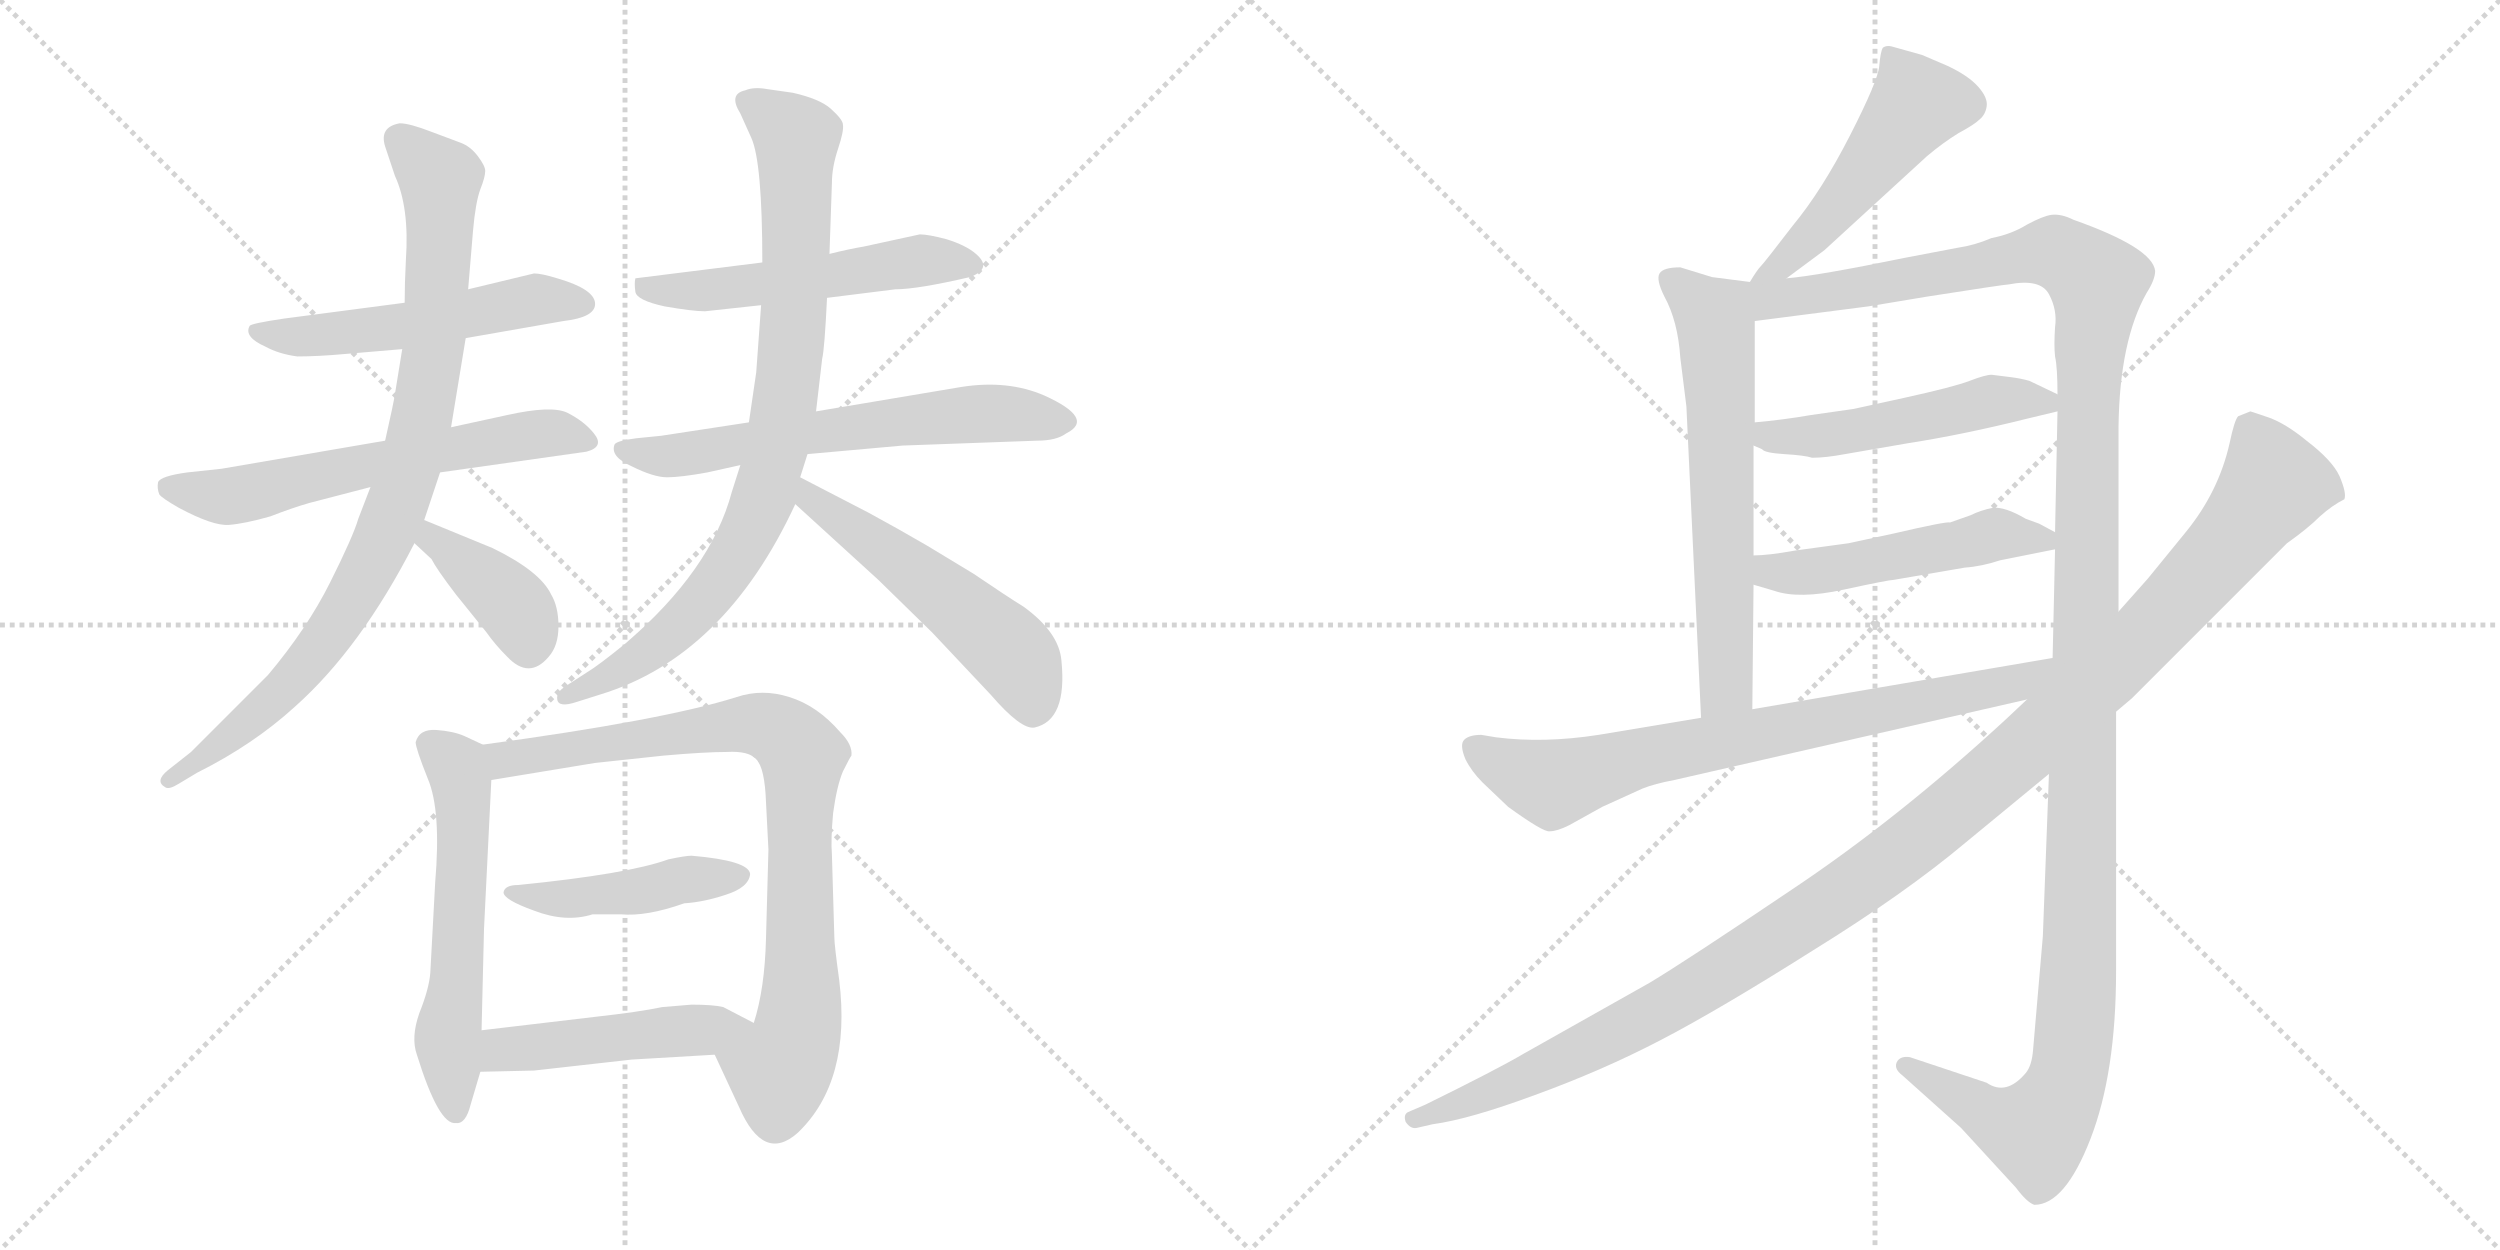 <svg version="1.1" viewBox="0 0 2048 1024" xmlns="http://www.w3.org/2000/svg">
  <g stroke="lightgray" stroke-dasharray="1,1" stroke-width="1" transform="scale(4, 4)">
    <line x1="0" y1="0" x2="256" y2="256"></line>
    <line x1="256" y1="0" x2="0" y2="256"></line>
    <line x1="128" y1="0" x2="128" y2="256"></line>
    <line x1="0" y1="128" x2="256" y2="128"></line>
    <line x1="256" y1="0" x2="512" y2="256"></line>
    <line x1="512" y1="0" x2="256" y2="256"></line>
    <line x1="384" y1="0" x2="384" y2="256"></line>
    <line x1="256" y1="128" x2="512" y2="128"></line>
  </g>
<g transform="scale(1, -1) translate(0, -850)">
   <style type="text/css">
    @keyframes keyframes0 {
      from {
       stroke: black;
       stroke-dashoffset: 527;
       stroke-width: 128;
       }
       63% {
       animation-timing-function: step-end;
       stroke: black;
       stroke-dashoffset: 0;
       stroke-width: 128;
       }
       to {
       stroke: black;
       stroke-width: 1024;
       }
       }
       #make-me-a-hanzi-animation-0 {
         animation: keyframes0 0.679s both;
         animation-delay: 0s;
         animation-timing-function: linear;
       }
    @keyframes keyframes1 {
      from {
       stroke: black;
       stroke-dashoffset: 607;
       stroke-width: 128;
       }
       66% {
       animation-timing-function: step-end;
       stroke: black;
       stroke-dashoffset: 0;
       stroke-width: 128;
       }
       to {
       stroke: black;
       stroke-width: 1024;
       }
       }
       #make-me-a-hanzi-animation-1 {
         animation: keyframes1 0.744s both;
         animation-delay: 0.679s;
         animation-timing-function: linear;
       }
    @keyframes keyframes2 {
      from {
       stroke: black;
       stroke-dashoffset: 870;
       stroke-width: 128;
       }
       74% {
       animation-timing-function: step-end;
       stroke: black;
       stroke-dashoffset: 0;
       stroke-width: 128;
       }
       to {
       stroke: black;
       stroke-width: 1024;
       }
       }
       #make-me-a-hanzi-animation-2 {
         animation: keyframes2 0.958s both;
         animation-delay: 1.423s;
         animation-timing-function: linear;
       }
    @keyframes keyframes3 {
      from {
       stroke: black;
       stroke-dashoffset: 384;
       stroke-width: 128;
       }
       56% {
       animation-timing-function: step-end;
       stroke: black;
       stroke-dashoffset: 0;
       stroke-width: 128;
       }
       to {
       stroke: black;
       stroke-width: 1024;
       }
       }
       #make-me-a-hanzi-animation-3 {
         animation: keyframes3 0.562s both;
         animation-delay: 2.381s;
         animation-timing-function: linear;
       }
    @keyframes keyframes4 {
      from {
       stroke: black;
       stroke-dashoffset: 527;
       stroke-width: 128;
       }
       63% {
       animation-timing-function: step-end;
       stroke: black;
       stroke-dashoffset: 0;
       stroke-width: 128;
       }
       to {
       stroke: black;
       stroke-width: 1024;
       }
       }
       #make-me-a-hanzi-animation-4 {
         animation: keyframes4 0.679s both;
         animation-delay: 2.943s;
         animation-timing-function: linear;
       }
    @keyframes keyframes5 {
      from {
       stroke: black;
       stroke-dashoffset: 623;
       stroke-width: 128;
       }
       67% {
       animation-timing-function: step-end;
       stroke: black;
       stroke-dashoffset: 0;
       stroke-width: 128;
       }
       to {
       stroke: black;
       stroke-width: 1024;
       }
       }
       #make-me-a-hanzi-animation-5 {
         animation: keyframes5 0.757s both;
         animation-delay: 3.622s;
         animation-timing-function: linear;
       }
    @keyframes keyframes6 {
      from {
       stroke: black;
       stroke-dashoffset: 839;
       stroke-width: 128;
       }
       73% {
       animation-timing-function: step-end;
       stroke: black;
       stroke-dashoffset: 0;
       stroke-width: 128;
       }
       to {
       stroke: black;
       stroke-width: 1024;
       }
       }
       #make-me-a-hanzi-animation-6 {
         animation: keyframes6 0.933s both;
         animation-delay: 4.379s;
         animation-timing-function: linear;
       }
    @keyframes keyframes7 {
      from {
       stroke: black;
       stroke-dashoffset: 524;
       stroke-width: 128;
       }
       63% {
       animation-timing-function: step-end;
       stroke: black;
       stroke-dashoffset: 0;
       stroke-width: 128;
       }
       to {
       stroke: black;
       stroke-width: 1024;
       }
       }
       #make-me-a-hanzi-animation-7 {
         animation: keyframes7 0.676s both;
         animation-delay: 5.312s;
         animation-timing-function: linear;
       }
    @keyframes keyframes8 {
      from {
       stroke: black;
       stroke-dashoffset: 567;
       stroke-width: 128;
       }
       65% {
       animation-timing-function: step-end;
       stroke: black;
       stroke-dashoffset: 0;
       stroke-width: 128;
       }
       to {
       stroke: black;
       stroke-width: 1024;
       }
       }
       #make-me-a-hanzi-animation-8 {
         animation: keyframes8 0.711s both;
         animation-delay: 5.988s;
         animation-timing-function: linear;
       }
    @keyframes keyframes9 {
      from {
       stroke: black;
       stroke-dashoffset: 822;
       stroke-width: 128;
       }
       73% {
       animation-timing-function: step-end;
       stroke: black;
       stroke-dashoffset: 0;
       stroke-width: 128;
       }
       to {
       stroke: black;
       stroke-width: 1024;
       }
       }
       #make-me-a-hanzi-animation-9 {
         animation: keyframes9 0.919s both;
         animation-delay: 6.7s;
         animation-timing-function: linear;
       }
    @keyframes keyframes10 {
      from {
       stroke: black;
       stroke-dashoffset: 444;
       stroke-width: 128;
       }
       59% {
       animation-timing-function: step-end;
       stroke: black;
       stroke-dashoffset: 0;
       stroke-width: 128;
       }
       to {
       stroke: black;
       stroke-width: 1024;
       }
       }
       #make-me-a-hanzi-animation-10 {
         animation: keyframes10 0.611s both;
         animation-delay: 7.619s;
         animation-timing-function: linear;
       }
    @keyframes keyframes11 {
      from {
       stroke: black;
       stroke-dashoffset: 472;
       stroke-width: 128;
       }
       61% {
       animation-timing-function: step-end;
       stroke: black;
       stroke-dashoffset: 0;
       stroke-width: 128;
       }
       to {
       stroke: black;
       stroke-width: 1024;
       }
       }
       #make-me-a-hanzi-animation-11 {
         animation: keyframes11 0.634s both;
         animation-delay: 8.23s;
         animation-timing-function: linear;
       }
    @keyframes keyframes12 {
      from {
       stroke: black;
       stroke-dashoffset: 492;
       stroke-width: 128;
       }
       62% {
       animation-timing-function: step-end;
       stroke: black;
       stroke-dashoffset: 0;
       stroke-width: 128;
       }
       to {
       stroke: black;
       stroke-width: 1024;
       }
       }
       #make-me-a-hanzi-animation-12 {
         animation: keyframes12 0.65s both;
         animation-delay: 8.864s;
         animation-timing-function: linear;
       }
    @keyframes keyframes13 {
      from {
       stroke: black;
       stroke-dashoffset: 631;
       stroke-width: 128;
       }
       67% {
       animation-timing-function: step-end;
       stroke: black;
       stroke-dashoffset: 0;
       stroke-width: 128;
       }
       to {
       stroke: black;
       stroke-width: 1024;
       }
       }
       #make-me-a-hanzi-animation-13 {
         animation: keyframes13 0.764s both;
         animation-delay: 9.515s;
         animation-timing-function: linear;
       }
    @keyframes keyframes14 {
      from {
       stroke: black;
       stroke-dashoffset: 1373;
       stroke-width: 128;
       }
       82% {
       animation-timing-function: step-end;
       stroke: black;
       stroke-dashoffset: 0;
       stroke-width: 128;
       }
       to {
       stroke: black;
       stroke-width: 1024;
       }
       }
       #make-me-a-hanzi-animation-14 {
         animation: keyframes14 1.367s both;
         animation-delay: 10.278s;
         animation-timing-function: linear;
       }
    @keyframes keyframes15 {
      from {
       stroke: black;
       stroke-dashoffset: 494;
       stroke-width: 128;
       }
       62% {
       animation-timing-function: step-end;
       stroke: black;
       stroke-dashoffset: 0;
       stroke-width: 128;
       }
       to {
       stroke: black;
       stroke-width: 1024;
       }
       }
       #make-me-a-hanzi-animation-15 {
         animation: keyframes15 0.652s both;
         animation-delay: 11.646s;
         animation-timing-function: linear;
       }
    @keyframes keyframes16 {
      from {
       stroke: black;
       stroke-dashoffset: 494;
       stroke-width: 128;
       }
       62% {
       animation-timing-function: step-end;
       stroke: black;
       stroke-dashoffset: 0;
       stroke-width: 128;
       }
       to {
       stroke: black;
       stroke-width: 1024;
       }
       }
       #make-me-a-hanzi-animation-16 {
         animation: keyframes16 0.652s both;
         animation-delay: 12.298s;
         animation-timing-function: linear;
       }
    @keyframes keyframes17 {
      from {
       stroke: black;
       stroke-dashoffset: 742;
       stroke-width: 128;
       }
       71% {
       animation-timing-function: step-end;
       stroke: black;
       stroke-dashoffset: 0;
       stroke-width: 128;
       }
       to {
       stroke: black;
       stroke-width: 1024;
       }
       }
       #make-me-a-hanzi-animation-17 {
         animation: keyframes17 0.854s both;
         animation-delay: 12.95s;
         animation-timing-function: linear;
       }
    @keyframes keyframes18 {
      from {
       stroke: black;
       stroke-dashoffset: 1193;
       stroke-width: 128;
       }
       80% {
       animation-timing-function: step-end;
       stroke: black;
       stroke-dashoffset: 0;
       stroke-width: 128;
       }
       to {
       stroke: black;
       stroke-width: 1024;
       }
       }
       #make-me-a-hanzi-animation-18 {
         animation: keyframes18 1.221s both;
         animation-delay: 13.803s;
         animation-timing-function: linear;
       }
</style>
<path d="M 437.5 626.0 L 383.5 613.0 L 331.5 602.0 L 232.5 589.0 Q 205.5 585.0 204.5 583.0 Q 199.5 574.0 217.5 566.0 Q 228.5 560.0 243.5 558.0 Q 260.5 558.0 282.5 560.0 L 329.5 564.0 L 381.5 573.0 L 461.5 587.0 Q 487.5 590.0 487.5 601.0 Q 487.5 613.0 456.5 622.0 Q 443.5 626.0 437.5 626.0 Z" fill="lightgray"></path> 
<path d="M 315.5 489.0 L 181.5 466.0 L 153.5 463.0 Q 131.5 460.0 129.5 455.0 Q 128.5 450.0 130.5 445.0 Q 132.5 442.0 146.5 434.0 Q 174.5 419.0 187.5 420.0 Q 200.5 421.0 221.5 427.0 Q 239.5 434.0 253.5 438.0 L 303.5 451.0 L 360.5 463.0 L 480.5 480.0 Q 495.5 484.0 486.5 495.0 Q 478.5 505.0 464.5 512.0 Q 451.5 518.0 415.5 510.0 L 369.5 500.0 L 315.5 489.0 Z" fill="lightgray"></path> 
<path d="M 383.5 613.0 L 387.5 661.0 Q 389.5 684.0 393.5 695.0 Q 397.5 705.0 397.5 710.0 Q 397.5 714.0 391.5 722.0 Q 385.5 730.0 377.5 733.0 L 353.5 742.0 Q 335.5 749.0 327.5 749.0 Q 310.5 746.0 315.5 730.0 L 323.5 706.0 Q 335.5 680.0 332.5 637.0 Q 331.5 618.0 331.5 602.0 L 329.5 564.0 L 323.5 527.0 Q 322.5 520.0 315.5 489.0 L 303.5 451.0 L 293.5 425.0 Q 289.5 411.0 270.5 373.0 Q 251.5 335.0 219.5 297.0 L 156.5 234.0 L 137.5 219.0 Q 126.5 210.0 135.5 205.0 Q 138.5 203.0 146.5 208.0 L 161.5 217.0 Q 207.5 240.0 241.5 271.0 Q 295.5 319.0 339.5 405.0 L 347.5 424.0 L 360.5 463.0 L 369.5 500.0 L 381.5 573.0 L 383.5 613.0 Z" fill="lightgray"></path> 
<path d="M 339.5 405.0 L 353.5 392.0 Q 357.5 384.0 373.5 363.0 L 398.5 332.0 Q 405.5 322.0 415.5 312.0 Q 433.5 293.0 449.5 312.0 Q 457.5 321.0 457.5 337.0 Q 457.5 353.0 451.5 363.0 Q 442.5 382.0 403.5 401.0 L 347.5 424.0 C 319.5 435.0 317.5 425.0 339.5 405.0 Z" fill="lightgray"></path> 
<path d="M 677.5 606.0 L 733.5 613.0 Q 751.5 613.0 794.5 623.0 Q 813.5 630.0 799.5 642.0 Q 791.5 649.0 775.5 654.0 Q 760.5 658.0 753.5 658.0 L 707.5 648.0 Q 695.5 646.0 679.5 642.0 L 624.5 635.0 L 520.5 622.0 Q 519.5 618.0 520.5 611.0 Q 521.5 604.0 544.5 599.0 Q 567.5 595.0 577.5 595.0 L 623.5 600.0 L 677.5 606.0 Z" fill="lightgray"></path> 
<path d="M 739.5 485.0 L 849.5 489.0 Q 865.5 489.0 873.5 495.0 Q 897.5 507.0 855.5 526.0 Q 825.5 539.0 787.5 533.0 L 668.5 513.0 L 613.5 504.0 L 541.5 493.0 L 521.5 491.0 Q 505.5 489.0 503.5 486.0 Q 499.5 476.0 517.5 468.0 Q 535.5 459.0 546.5 459.0 Q 557.5 459.0 579.5 463.0 L 606.5 469.0 L 661.5 478.0 L 739.5 485.0 Z" fill="lightgray"></path> 
<path d="M 668.5 513.0 L 673.5 556.0 Q 675.5 564.0 677.5 606.0 L 679.5 642.0 L 681.5 700.0 Q 681.5 713.0 686.5 728.0 Q 691.5 743.0 690.5 748.0 Q 690.5 752.0 680.5 761.0 Q 671.5 769.0 649.5 774.0 L 628.5 777.0 Q 617.5 779.0 610.5 776.0 Q 596.5 773.0 606.5 757.0 L 615.5 737.0 Q 624.5 717.0 624.5 635.0 L 623.5 600.0 L 619.5 545.0 L 613.5 504.0 L 606.5 469.0 L 599.5 447.0 Q 582.5 383.0 512.5 323.0 Q 490.5 305.0 480.5 299.0 L 463.5 288.0 Q 455.5 283.0 456.5 277.0 Q 457.5 270.0 472.5 275.0 L 491.5 281.0 Q 593.5 312.0 651.5 437.0 L 655.5 459.0 L 661.5 478.0 L 668.5 513.0 Z" fill="lightgray"></path> 
<path d="M 651.5 437.0 L 719.5 375.0 L 763.5 332.0 L 811.5 281.0 Q 836.5 252.0 847.5 254.0 Q 874.5 260.0 869.5 309.0 Q 867.5 332.0 838.5 353.0 Q 825.5 361.0 797.5 380.0 L 759.5 403.0 Q 735.5 417.0 711.5 430.0 L 655.5 459.0 C 628.5 473.0 629.5 457.0 651.5 437.0 Z" fill="lightgray"></path> 
<path d="M 385.5 -55.0 L 393.5 -28.0 L 394.5 6.0 L 396.5 89.0 L 402.5 211.0 C 403.5 236.0 403.5 236.0 395.5 240.0 L 380.5 247.0 Q 371.5 251.0 357.5 252.0 Q 343.5 253.0 340.5 242.0 Q 340.5 237.0 350.5 212.0 Q 361.5 186.0 356.5 127.0 L 352.5 53.0 Q 351.5 40.0 343.5 20.0 Q 336.5 0.0 341.5 -14.0 Q 359.5 -72.0 373.5 -70.0 Q 381.5 -71.0 385.5 -55.0 Z" fill="lightgray"></path> 
<path d="M 585.5 -14.0 L 605.5 -57.0 Q 625.5 -103.0 653.5 -78.0 Q 697.5 -36.0 687.5 47.0 Q 683.5 76.0 683.5 82.0 L 681.5 150.0 Q 680.5 162.0 682.5 184.0 Q 685.5 206.0 690.5 218.0 Q 696.5 230.0 697.5 231.0 Q 698.5 240.0 688.5 250.0 Q 669.5 272.0 646.5 279.0 Q 624.5 286.0 603.5 279.0 Q 543.5 260.0 395.5 240.0 C 365.5 236.0 372.5 206.0 402.5 211.0 L 487.5 225.0 L 543.5 231.0 Q 577.5 234.0 595.5 234.0 Q 613.5 235.0 619.5 228.0 Q 626.5 221.0 627.5 193.0 L 629.5 154.0 L 627.5 81.0 Q 626.5 40.0 617.5 12.0 C 609.5 -17.0 572.5 13.0 585.5 -14.0 Z" fill="lightgray"></path> 
<path d="M 566.5 149.0 Q 561.5 149.0 547.5 146.0 Q 514.5 134.0 424.5 125.0 Q 413.5 125.0 412.5 119.0 Q 412.5 113.0 437.5 104.0 Q 463.5 94.0 485.5 101.0 L 508.5 101.0 Q 529.5 99.0 560.5 110.0 Q 576.5 111.0 594.5 117.0 Q 613.5 123.0 614.5 134.0 Q 613.5 145.0 566.5 149.0 Z" fill="lightgray"></path> 
<path d="M 393.5 -28.0 L 437.5 -27.0 L 517.5 -18.0 L 585.5 -14.0 C 615.5 -12.0 644.5 -2.0 617.5 12.0 L 592.5 25.0 Q 584.5 27.0 566.5 27.0 L 542.5 25.0 Q 523.5 21.0 487.5 17.0 L 394.5 6.0 C 364.5 2.0 363.5 -29.0 393.5 -28.0 Z" fill="lightgray"></path> 
<path d="M 1463.5 622.0 L 1494.5 645.0 L 1578.5 722.0 Q 1591.5 733.0 1604.5 741.0 Q 1617.5 748.0 1621.5 752.0 Q 1626.5 756.0 1627.5 763.0 Q 1628.5 770.0 1620.5 779.0 Q 1612.5 788.0 1595.5 796.0 L 1574.5 805.0 L 1549.5 812.0 Q 1545.5 813.0 1542.5 811.0 Q 1540.5 808.0 1539.5 796.0 Q 1538.5 784.0 1515.5 739.0 Q 1492.5 694.0 1468.5 665.0 Q 1445.5 635.0 1442.5 632.0 Q 1439.5 629.0 1433.5 619.0 C 1417.5 594.0 1439.5 604.0 1463.5 622.0 Z" fill="lightgray"></path> 
<path d="M 1433.5 619.0 L 1402.5 623.0 L 1376.5 631.0 Q 1362.5 631.0 1359.5 626.0 Q 1356.5 621.0 1363.5 607.0 Q 1374.5 587.0 1376.5 557.0 L 1381.5 517.0 L 1393.5 262.0 C 1394.5 232.0 1435.5 239.0 1435.5 269.0 L 1436.5 371.0 L 1436.5 395.0 L 1436.5 485.0 L 1437.5 504.0 L 1437.5 587.0 C 1437.5 617.0 1437.5 618.0 1433.5 619.0 Z" fill="lightgray"></path> 
<path d="M 1735.5 349.0 L 1735.5 501.0 Q 1736.5 571.0 1758.5 610.0 Q 1765.5 621.0 1765.5 628.0 Q 1763.5 647.0 1698.5 670.0 Q 1688.5 675.0 1680.5 674.0 Q 1673.5 673.0 1660.5 666.0 Q 1647.5 658.0 1631.5 655.0 Q 1617.5 649.0 1603.5 647.0 L 1561.5 639.0 Q 1488.5 624.0 1463.5 622.0 C 1421.5 616.0 1392.5 581.0 1437.5 587.0 L 1530.5 599.0 L 1578.5 607.0 Q 1642.5 617.0 1645.5 617.0 Q 1671.5 622.0 1678.5 609.0 Q 1685.5 596.0 1683.5 582.0 Q 1682.5 567.0 1683.5 558.0 Q 1685.5 549.0 1685.5 527.0 L 1685.5 513.0 L 1683.5 414.0 L 1683.5 400.0 L 1681.5 311.0 L 1678.5 216.0 L 1673.5 83.0 L 1665.5 -10.0 Q 1664.5 -23.0 1659.5 -29.0 Q 1643.5 -48.0 1627.5 -37.0 L 1564.5 -16.0 Q 1557.5 -15.0 1554.5 -19.0 Q 1550.5 -25.0 1558.5 -31.0 L 1606.5 -74.0 L 1651.5 -123.0 Q 1660.5 -135.0 1666.5 -137.0 Q 1691.5 -137.0 1712.5 -83.0 Q 1733.5 -29.0 1733.5 55.0 L 1733.5 267.0 L 1735.5 349.0 Z" fill="lightgray"></path> 
<path d="M 1484.5 475.0 Q 1495.5 475.0 1511.5 478.0 L 1563.5 487.0 Q 1608.5 494.0 1660.5 507.0 L 1685.5 513.0 C 1704.5 518.0 1704.5 518.0 1685.5 527.0 L 1662.5 538.0 Q 1655.5 540.0 1647.5 541.0 L 1631.5 543.0 Q 1626.5 543.0 1613.5 538.0 Q 1600.5 533.0 1559.5 524.0 L 1518.5 515.0 L 1483.5 510.0 Q 1460.5 506.0 1437.5 504.0 C 1407.5 501.0 1409.5 498.0 1436.5 485.0 L 1443.5 482.0 Q 1445.5 479.0 1461.5 478.0 Q 1478.5 477.0 1484.5 475.0 Z" fill="lightgray"></path> 
<path d="M 1436.5 371.0 L 1453.5 366.0 Q 1473.5 359.0 1510.5 367.0 Q 1547.5 375.0 1551.5 375.0 L 1609.5 385.0 Q 1623.5 386.0 1638.5 391.0 L 1683.5 400.0 C 1702.5 404.0 1702.5 404.0 1683.5 414.0 L 1670.5 421.0 L 1659.5 425.0 Q 1642.5 435.0 1632.5 434.0 Q 1622.5 432.0 1614.5 428.0 L 1597.5 422.0 Q 1594.5 423.0 1551.5 413.0 L 1514.5 405.0 L 1470.5 399.0 Q 1448.5 395.0 1436.5 395.0 C 1406.5 394.0 1407.5 379.0 1436.5 371.0 Z" fill="lightgray"></path> 
<path d="M 1393.5 262.0 L 1309.5 248.0 Q 1264.5 241.0 1225.5 246.0 L 1213.5 248.0 Q 1203.5 248.0 1199.5 244.0 Q 1195.5 240.0 1200.5 228.0 Q 1205.5 218.0 1214.5 209.0 L 1235.5 189.0 Q 1264.5 168.0 1269.5 169.0 Q 1275.5 169.0 1285.5 174.0 L 1312.5 189.0 L 1345.5 204.0 Q 1355.5 208.0 1371.5 211.0 L 1660.5 277.0 C 1699.5 286.0 1711.5 316.0 1681.5 311.0 L 1435.5 269.0 L 1393.5 262.0 Z" fill="lightgray"></path> 
<path d="M 1858.5 508.0 L 1843.5 513.0 L 1833.5 509.0 Q 1830.5 506.0 1826.5 487.0 Q 1817.5 447.0 1790.5 414.0 L 1759.5 376.0 L 1735.5 349.0 L 1660.5 277.0 L 1643.5 261.0 Q 1554.5 179.0 1467.5 121.0 Q 1381.5 63.0 1351.5 45.0 L 1248.5 -13.0 Q 1226.5 -26.0 1167.5 -55.0 L 1153.5 -61.0 Q 1149.5 -63.0 1151.5 -69.0 Q 1155.5 -75.0 1160.5 -74.0 L 1173.5 -71.0 Q 1203.5 -67.0 1257.5 -47.0 Q 1312.5 -27.0 1360.5 -2.0 Q 1408.5 23.0 1484.5 71.0 Q 1560.5 118.0 1610.5 160.0 L 1678.5 216.0 L 1733.5 267.0 L 1746.5 278.0 L 1873.5 405.0 Q 1890.5 417.0 1900.5 427.0 Q 1910.5 436.0 1920.5 441.0 Q 1922.5 446.0 1916.5 460.0 Q 1910.5 473.0 1889.5 489.0 Q 1872.5 503.0 1858.5 508.0 Z" fill="lightgray"></path> 
      <clipPath id="make-me-a-hanzi-clip-0">
      <path d="M 437.5 626.0 L 383.5 613.0 L 331.5 602.0 L 232.5 589.0 Q 205.5 585.0 204.5 583.0 Q 199.5 574.0 217.5 566.0 Q 228.5 560.0 243.5 558.0 Q 260.5 558.0 282.5 560.0 L 329.5 564.0 L 381.5 573.0 L 461.5 587.0 Q 487.5 590.0 487.5 601.0 Q 487.5 613.0 456.5 622.0 Q 443.5 626.0 437.5 626.0 Z" fill="lightgray"></path>
      </clipPath>
      <path clip-path="url(#make-me-a-hanzi-clip-0)" d="M 209.5 579.0 L 274.5 576.0 L 435.5 604.0 L 477.5 601.0 " fill="none" id="make-me-a-hanzi-animation-0" stroke-dasharray="399 798" stroke-linecap="round"></path>

      <clipPath id="make-me-a-hanzi-clip-1">
      <path d="M 315.5 489.0 L 181.5 466.0 L 153.5 463.0 Q 131.5 460.0 129.5 455.0 Q 128.5 450.0 130.5 445.0 Q 132.5 442.0 146.5 434.0 Q 174.5 419.0 187.5 420.0 Q 200.5 421.0 221.5 427.0 Q 239.5 434.0 253.5 438.0 L 303.5 451.0 L 360.5 463.0 L 480.5 480.0 Q 495.5 484.0 486.5 495.0 Q 478.5 505.0 464.5 512.0 Q 451.5 518.0 415.5 510.0 L 369.5 500.0 L 315.5 489.0 Z" fill="lightgray"></path>
      </clipPath>
      <path clip-path="url(#make-me-a-hanzi-clip-1)" d="M 137.5 451.0 L 184.5 443.0 L 425.5 492.0 L 462.5 495.0 L 481.5 488.0 " fill="none" id="make-me-a-hanzi-animation-1" stroke-dasharray="479 958" stroke-linecap="round"></path>

      <clipPath id="make-me-a-hanzi-clip-2">
      <path d="M 383.5 613.0 L 387.5 661.0 Q 389.5 684.0 393.5 695.0 Q 397.5 705.0 397.5 710.0 Q 397.5 714.0 391.5 722.0 Q 385.5 730.0 377.5 733.0 L 353.5 742.0 Q 335.5 749.0 327.5 749.0 Q 310.5 746.0 315.5 730.0 L 323.5 706.0 Q 335.5 680.0 332.5 637.0 Q 331.5 618.0 331.5 602.0 L 329.5 564.0 L 323.5 527.0 Q 322.5 520.0 315.5 489.0 L 303.5 451.0 L 293.5 425.0 Q 289.5 411.0 270.5 373.0 Q 251.5 335.0 219.5 297.0 L 156.5 234.0 L 137.5 219.0 Q 126.5 210.0 135.5 205.0 Q 138.5 203.0 146.5 208.0 L 161.5 217.0 Q 207.5 240.0 241.5 271.0 Q 295.5 319.0 339.5 405.0 L 347.5 424.0 L 360.5 463.0 L 369.5 500.0 L 381.5 573.0 L 383.5 613.0 Z" fill="lightgray"></path>
      </clipPath>
      <path clip-path="url(#make-me-a-hanzi-clip-2)" d="M 327.5 736.0 L 360.5 704.0 L 360.5 657.0 L 351.5 540.0 L 322.5 429.0 L 292.5 366.0 L 243.5 297.0 L 196.5 253.0 L 139.5 212.0 " fill="none" id="make-me-a-hanzi-animation-2" stroke-dasharray="742 1484" stroke-linecap="round"></path>

      <clipPath id="make-me-a-hanzi-clip-3">
      <path d="M 339.5 405.0 L 353.5 392.0 Q 357.5 384.0 373.5 363.0 L 398.5 332.0 Q 405.5 322.0 415.5 312.0 Q 433.5 293.0 449.5 312.0 Q 457.5 321.0 457.5 337.0 Q 457.5 353.0 451.5 363.0 Q 442.5 382.0 403.5 401.0 L 347.5 424.0 C 319.5 435.0 317.5 425.0 339.5 405.0 Z" fill="lightgray"></path>
      </clipPath>
      <path clip-path="url(#make-me-a-hanzi-clip-3)" d="M 352.5 416.0 L 354.5 408.0 L 423.5 351.0 L 432.5 322.0 " fill="none" id="make-me-a-hanzi-animation-3" stroke-dasharray="256 512" stroke-linecap="round"></path>

      <clipPath id="make-me-a-hanzi-clip-4">
      <path d="M 677.5 606.0 L 733.5 613.0 Q 751.5 613.0 794.5 623.0 Q 813.5 630.0 799.5 642.0 Q 791.5 649.0 775.5 654.0 Q 760.5 658.0 753.5 658.0 L 707.5 648.0 Q 695.5 646.0 679.5 642.0 L 624.5 635.0 L 520.5 622.0 Q 519.5 618.0 520.5 611.0 Q 521.5 604.0 544.5 599.0 Q 567.5 595.0 577.5 595.0 L 623.5 600.0 L 677.5 606.0 Z" fill="lightgray"></path>
      </clipPath>
      <path clip-path="url(#make-me-a-hanzi-clip-4)" d="M 528.5 617.0 L 538.5 611.0 L 583.5 612.0 L 755.5 637.0 L 795.5 633.0 " fill="none" id="make-me-a-hanzi-animation-4" stroke-dasharray="399 798" stroke-linecap="round"></path>

      <clipPath id="make-me-a-hanzi-clip-5">
      <path d="M 739.5 485.0 L 849.5 489.0 Q 865.5 489.0 873.5 495.0 Q 897.5 507.0 855.5 526.0 Q 825.5 539.0 787.5 533.0 L 668.5 513.0 L 613.5 504.0 L 541.5 493.0 L 521.5 491.0 Q 505.5 489.0 503.5 486.0 Q 499.5 476.0 517.5 468.0 Q 535.5 459.0 546.5 459.0 Q 557.5 459.0 579.5 463.0 L 606.5 469.0 L 661.5 478.0 L 739.5 485.0 Z" fill="lightgray"></path>
      </clipPath>
      <path clip-path="url(#make-me-a-hanzi-clip-5)" d="M 508.5 482.0 L 558.5 477.0 L 797.5 511.0 L 872.5 505.0 " fill="none" id="make-me-a-hanzi-animation-5" stroke-dasharray="495 990" stroke-linecap="round"></path>

      <clipPath id="make-me-a-hanzi-clip-6">
      <path d="M 668.5 513.0 L 673.5 556.0 Q 675.5 564.0 677.5 606.0 L 679.5 642.0 L 681.5 700.0 Q 681.5 713.0 686.5 728.0 Q 691.5 743.0 690.5 748.0 Q 690.5 752.0 680.5 761.0 Q 671.5 769.0 649.5 774.0 L 628.5 777.0 Q 617.5 779.0 610.5 776.0 Q 596.5 773.0 606.5 757.0 L 615.5 737.0 Q 624.5 717.0 624.5 635.0 L 623.5 600.0 L 619.5 545.0 L 613.5 504.0 L 606.5 469.0 L 599.5 447.0 Q 582.5 383.0 512.5 323.0 Q 490.5 305.0 480.5 299.0 L 463.5 288.0 Q 455.5 283.0 456.5 277.0 Q 457.5 270.0 472.5 275.0 L 491.5 281.0 Q 593.5 312.0 651.5 437.0 L 655.5 459.0 L 661.5 478.0 L 668.5 513.0 Z" fill="lightgray"></path>
      </clipPath>
      <path clip-path="url(#make-me-a-hanzi-clip-6)" d="M 612.5 766.0 L 652.5 737.0 L 651.5 598.0 L 626.5 445.0 L 600.5 392.0 L 563.5 344.0 L 507.5 300.0 L 463.5 280.0 " fill="none" id="make-me-a-hanzi-animation-6" stroke-dasharray="711 1422" stroke-linecap="round"></path>

      <clipPath id="make-me-a-hanzi-clip-7">
      <path d="M 651.5 437.0 L 719.5 375.0 L 763.5 332.0 L 811.5 281.0 Q 836.5 252.0 847.5 254.0 Q 874.5 260.0 869.5 309.0 Q 867.5 332.0 838.5 353.0 Q 825.5 361.0 797.5 380.0 L 759.5 403.0 Q 735.5 417.0 711.5 430.0 L 655.5 459.0 C 628.5 473.0 629.5 457.0 651.5 437.0 Z" fill="lightgray"></path>
      </clipPath>
      <path clip-path="url(#make-me-a-hanzi-clip-7)" d="M 660.5 452.0 L 664.5 440.0 L 730.5 395.0 L 829.5 314.0 L 846.5 270.0 " fill="none" id="make-me-a-hanzi-animation-7" stroke-dasharray="396 792" stroke-linecap="round"></path>

      <clipPath id="make-me-a-hanzi-clip-8">
      <path d="M 385.5 -55.0 L 393.5 -28.0 L 394.5 6.0 L 396.5 89.0 L 402.5 211.0 C 403.5 236.0 403.5 236.0 395.5 240.0 L 380.5 247.0 Q 371.5 251.0 357.5 252.0 Q 343.5 253.0 340.5 242.0 Q 340.5 237.0 350.5 212.0 Q 361.5 186.0 356.5 127.0 L 352.5 53.0 Q 351.5 40.0 343.5 20.0 Q 336.5 0.0 341.5 -14.0 Q 359.5 -72.0 373.5 -70.0 Q 381.5 -71.0 385.5 -55.0 Z" fill="lightgray"></path>
      </clipPath>
      <path clip-path="url(#make-me-a-hanzi-clip-8)" d="M 352.5 240.0 L 373.5 222.0 L 378.5 201.0 L 375.5 69.0 L 366.5 -4.0 L 373.5 -60.0 " fill="none" id="make-me-a-hanzi-animation-8" stroke-dasharray="439 878" stroke-linecap="round"></path>

      <clipPath id="make-me-a-hanzi-clip-9">
      <path d="M 585.5 -14.0 L 605.5 -57.0 Q 625.5 -103.0 653.5 -78.0 Q 697.5 -36.0 687.5 47.0 Q 683.5 76.0 683.5 82.0 L 681.5 150.0 Q 680.5 162.0 682.5 184.0 Q 685.5 206.0 690.5 218.0 Q 696.5 230.0 697.5 231.0 Q 698.5 240.0 688.5 250.0 Q 669.5 272.0 646.5 279.0 Q 624.5 286.0 603.5 279.0 Q 543.5 260.0 395.5 240.0 C 365.5 236.0 372.5 206.0 402.5 211.0 L 487.5 225.0 L 543.5 231.0 Q 577.5 234.0 595.5 234.0 Q 613.5 235.0 619.5 228.0 Q 626.5 221.0 627.5 193.0 L 629.5 154.0 L 627.5 81.0 Q 626.5 40.0 617.5 12.0 C 609.5 -17.0 572.5 13.0 585.5 -14.0 Z" fill="lightgray"></path>
      </clipPath>
      <path clip-path="url(#make-me-a-hanzi-clip-9)" d="M 406.5 235.0 L 421.5 228.0 L 615.5 257.0 L 641.5 249.0 L 652.5 238.0 L 657.5 231.0 L 653.5 7.0 L 638.5 -26.0 L 597.5 -17.0 " fill="none" id="make-me-a-hanzi-animation-9" stroke-dasharray="694 1388" stroke-linecap="round"></path>

      <clipPath id="make-me-a-hanzi-clip-10">
      <path d="M 566.5 149.0 Q 561.5 149.0 547.5 146.0 Q 514.5 134.0 424.5 125.0 Q 413.5 125.0 412.5 119.0 Q 412.5 113.0 437.5 104.0 Q 463.5 94.0 485.5 101.0 L 508.5 101.0 Q 529.5 99.0 560.5 110.0 Q 576.5 111.0 594.5 117.0 Q 613.5 123.0 614.5 134.0 Q 613.5 145.0 566.5 149.0 Z" fill="lightgray"></path>
      </clipPath>
      <path clip-path="url(#make-me-a-hanzi-clip-10)" d="M 419.5 119.0 L 467.5 114.0 L 606.5 132.0 " fill="none" id="make-me-a-hanzi-animation-10" stroke-dasharray="316 632" stroke-linecap="round"></path>

      <clipPath id="make-me-a-hanzi-clip-11">
      <path d="M 393.5 -28.0 L 437.5 -27.0 L 517.5 -18.0 L 585.5 -14.0 C 615.5 -12.0 644.5 -2.0 617.5 12.0 L 592.5 25.0 Q 584.5 27.0 566.5 27.0 L 542.5 25.0 Q 523.5 21.0 487.5 17.0 L 394.5 6.0 C 364.5 2.0 363.5 -29.0 393.5 -28.0 Z" fill="lightgray"></path>
      </clipPath>
      <path clip-path="url(#make-me-a-hanzi-clip-11)" d="M 400.5 -23.0 L 409.5 -11.0 L 419.5 -9.0 L 609.5 11.0 " fill="none" id="make-me-a-hanzi-animation-11" stroke-dasharray="344 688" stroke-linecap="round"></path>

      <clipPath id="make-me-a-hanzi-clip-12">
      <path d="M 1463.5 622.0 L 1494.5 645.0 L 1578.5 722.0 Q 1591.5 733.0 1604.5 741.0 Q 1617.5 748.0 1621.5 752.0 Q 1626.5 756.0 1627.5 763.0 Q 1628.5 770.0 1620.5 779.0 Q 1612.5 788.0 1595.5 796.0 L 1574.5 805.0 L 1549.5 812.0 Q 1545.5 813.0 1542.5 811.0 Q 1540.5 808.0 1539.5 796.0 Q 1538.5 784.0 1515.5 739.0 Q 1492.5 694.0 1468.5 665.0 Q 1445.5 635.0 1442.5 632.0 Q 1439.5 629.0 1433.5 619.0 C 1417.5 594.0 1439.5 604.0 1463.5 622.0 Z" fill="lightgray"></path>
      </clipPath>
      <path clip-path="url(#make-me-a-hanzi-clip-12)" d="M 1547.5 802.0 L 1569.5 763.0 L 1480.5 653.0 L 1440.5 624.0 " fill="none" id="make-me-a-hanzi-animation-12" stroke-dasharray="364 728" stroke-linecap="round"></path>

      <clipPath id="make-me-a-hanzi-clip-13">
      <path d="M 1433.5 619.0 L 1402.5 623.0 L 1376.5 631.0 Q 1362.5 631.0 1359.5 626.0 Q 1356.5 621.0 1363.5 607.0 Q 1374.5 587.0 1376.5 557.0 L 1381.5 517.0 L 1393.5 262.0 C 1394.5 232.0 1435.5 239.0 1435.5 269.0 L 1436.5 371.0 L 1436.5 395.0 L 1436.5 485.0 L 1437.5 504.0 L 1437.5 587.0 C 1437.5 617.0 1437.5 618.0 1433.5 619.0 Z" fill="lightgray"></path>
      </clipPath>
      <path clip-path="url(#make-me-a-hanzi-clip-13)" d="M 1366.5 622.0 L 1404.5 590.0 L 1405.5 580.0 L 1414.5 291.0 L 1399.5 270.0 " fill="none" id="make-me-a-hanzi-animation-13" stroke-dasharray="503 1006" stroke-linecap="round"></path>

      <clipPath id="make-me-a-hanzi-clip-14">
      <path d="M 1735.5 349.0 L 1735.5 501.0 Q 1736.5 571.0 1758.5 610.0 Q 1765.5 621.0 1765.5 628.0 Q 1763.5 647.0 1698.5 670.0 Q 1688.5 675.0 1680.5 674.0 Q 1673.5 673.0 1660.5 666.0 Q 1647.5 658.0 1631.5 655.0 Q 1617.5 649.0 1603.5 647.0 L 1561.5 639.0 Q 1488.5 624.0 1463.5 622.0 C 1421.5 616.0 1392.5 581.0 1437.5 587.0 L 1530.5 599.0 L 1578.5 607.0 Q 1642.5 617.0 1645.5 617.0 Q 1671.5 622.0 1678.5 609.0 Q 1685.5 596.0 1683.5 582.0 Q 1682.5 567.0 1683.5 558.0 Q 1685.5 549.0 1685.5 527.0 L 1685.5 513.0 L 1683.5 414.0 L 1683.5 400.0 L 1681.5 311.0 L 1678.5 216.0 L 1673.5 83.0 L 1665.5 -10.0 Q 1664.5 -23.0 1659.5 -29.0 Q 1643.5 -48.0 1627.5 -37.0 L 1564.5 -16.0 Q 1557.5 -15.0 1554.5 -19.0 Q 1550.5 -25.0 1558.5 -31.0 L 1606.5 -74.0 L 1651.5 -123.0 Q 1660.5 -135.0 1666.5 -137.0 Q 1691.5 -137.0 1712.5 -83.0 Q 1733.5 -29.0 1733.5 55.0 L 1733.5 267.0 L 1735.5 349.0 Z" fill="lightgray"></path>
      </clipPath>
      <path clip-path="url(#make-me-a-hanzi-clip-14)" d="M 1441.5 615.0 L 1450.5 605.0 L 1474.5 606.0 L 1683.5 644.0 L 1715.5 623.0 L 1717.5 615.0 L 1710.5 537.0 L 1703.5 63.0 L 1694.5 -30.0 L 1668.5 -77.0 L 1640.5 -70.0 L 1561.5 -23.0 " fill="none" id="make-me-a-hanzi-animation-14" stroke-dasharray="1245 2490" stroke-linecap="round"></path>

      <clipPath id="make-me-a-hanzi-clip-15">
      <path d="M 1484.5 475.0 Q 1495.5 475.0 1511.5 478.0 L 1563.5 487.0 Q 1608.5 494.0 1660.5 507.0 L 1685.5 513.0 C 1704.5 518.0 1704.5 518.0 1685.5 527.0 L 1662.5 538.0 Q 1655.5 540.0 1647.5 541.0 L 1631.5 543.0 Q 1626.5 543.0 1613.5 538.0 Q 1600.5 533.0 1559.5 524.0 L 1518.5 515.0 L 1483.5 510.0 Q 1460.5 506.0 1437.5 504.0 C 1407.5 501.0 1409.5 498.0 1436.5 485.0 L 1443.5 482.0 Q 1445.5 479.0 1461.5 478.0 Q 1478.5 477.0 1484.5 475.0 Z" fill="lightgray"></path>
      </clipPath>
      <path clip-path="url(#make-me-a-hanzi-clip-15)" d="M 1442.5 489.0 L 1515.5 496.0 L 1631.5 522.0 L 1677.5 520.0 " fill="none" id="make-me-a-hanzi-animation-15" stroke-dasharray="366 732" stroke-linecap="round"></path>

      <clipPath id="make-me-a-hanzi-clip-16">
      <path d="M 1436.5 371.0 L 1453.5 366.0 Q 1473.5 359.0 1510.5 367.0 Q 1547.5 375.0 1551.5 375.0 L 1609.5 385.0 Q 1623.5 386.0 1638.5 391.0 L 1683.5 400.0 C 1702.5 404.0 1702.5 404.0 1683.5 414.0 L 1670.5 421.0 L 1659.5 425.0 Q 1642.5 435.0 1632.5 434.0 Q 1622.5 432.0 1614.5 428.0 L 1597.5 422.0 Q 1594.5 423.0 1551.5 413.0 L 1514.5 405.0 L 1470.5 399.0 Q 1448.5 395.0 1436.5 395.0 C 1406.5 394.0 1407.5 379.0 1436.5 371.0 Z" fill="lightgray"></path>
      </clipPath>
      <path clip-path="url(#make-me-a-hanzi-clip-16)" d="M 1441.5 389.0 L 1472.5 380.0 L 1633.5 412.0 L 1674.5 407.0 " fill="none" id="make-me-a-hanzi-animation-16" stroke-dasharray="366 732" stroke-linecap="round"></path>

      <clipPath id="make-me-a-hanzi-clip-17">
      <path d="M 1393.5 262.0 L 1309.5 248.0 Q 1264.5 241.0 1225.5 246.0 L 1213.5 248.0 Q 1203.5 248.0 1199.5 244.0 Q 1195.5 240.0 1200.5 228.0 Q 1205.5 218.0 1214.5 209.0 L 1235.5 189.0 Q 1264.5 168.0 1269.5 169.0 Q 1275.5 169.0 1285.5 174.0 L 1312.5 189.0 L 1345.5 204.0 Q 1355.5 208.0 1371.5 211.0 L 1660.5 277.0 C 1699.5 286.0 1711.5 316.0 1681.5 311.0 L 1435.5 269.0 L 1393.5 262.0 Z" fill="lightgray"></path>
      </clipPath>
      <path clip-path="url(#make-me-a-hanzi-clip-17)" d="M 1208.5 238.0 L 1224.5 226.0 L 1272.5 208.0 L 1348.5 231.0 L 1649.5 289.0 L 1674.5 304.0 " fill="none" id="make-me-a-hanzi-animation-17" stroke-dasharray="614 1228" stroke-linecap="round"></path>

      <clipPath id="make-me-a-hanzi-clip-18">
      <path d="M 1858.5 508.0 L 1843.5 513.0 L 1833.5 509.0 Q 1830.5 506.0 1826.5 487.0 Q 1817.5 447.0 1790.5 414.0 L 1759.5 376.0 L 1735.5 349.0 L 1660.5 277.0 L 1643.5 261.0 Q 1554.5 179.0 1467.5 121.0 Q 1381.5 63.0 1351.5 45.0 L 1248.5 -13.0 Q 1226.5 -26.0 1167.5 -55.0 L 1153.5 -61.0 Q 1149.5 -63.0 1151.5 -69.0 Q 1155.5 -75.0 1160.5 -74.0 L 1173.5 -71.0 Q 1203.5 -67.0 1257.5 -47.0 Q 1312.5 -27.0 1360.5 -2.0 Q 1408.5 23.0 1484.5 71.0 Q 1560.5 118.0 1610.5 160.0 L 1678.5 216.0 L 1733.5 267.0 L 1746.5 278.0 L 1873.5 405.0 Q 1890.5 417.0 1900.5 427.0 Q 1910.5 436.0 1920.5 441.0 Q 1922.5 446.0 1916.5 460.0 Q 1910.5 473.0 1889.5 489.0 Q 1872.5 503.0 1858.5 508.0 Z" fill="lightgray"></path>
      </clipPath>
      <path clip-path="url(#make-me-a-hanzi-clip-18)" d="M 1842.5 500.0 L 1861.5 450.0 L 1773.5 346.0 L 1599.5 185.0 L 1493.5 106.0 L 1366.5 27.0 L 1258.5 -29.0 L 1158.5 -67.0 " fill="none" id="make-me-a-hanzi-animation-18" stroke-dasharray="1065 2130" stroke-linecap="round"></path>

</g>
</svg>
